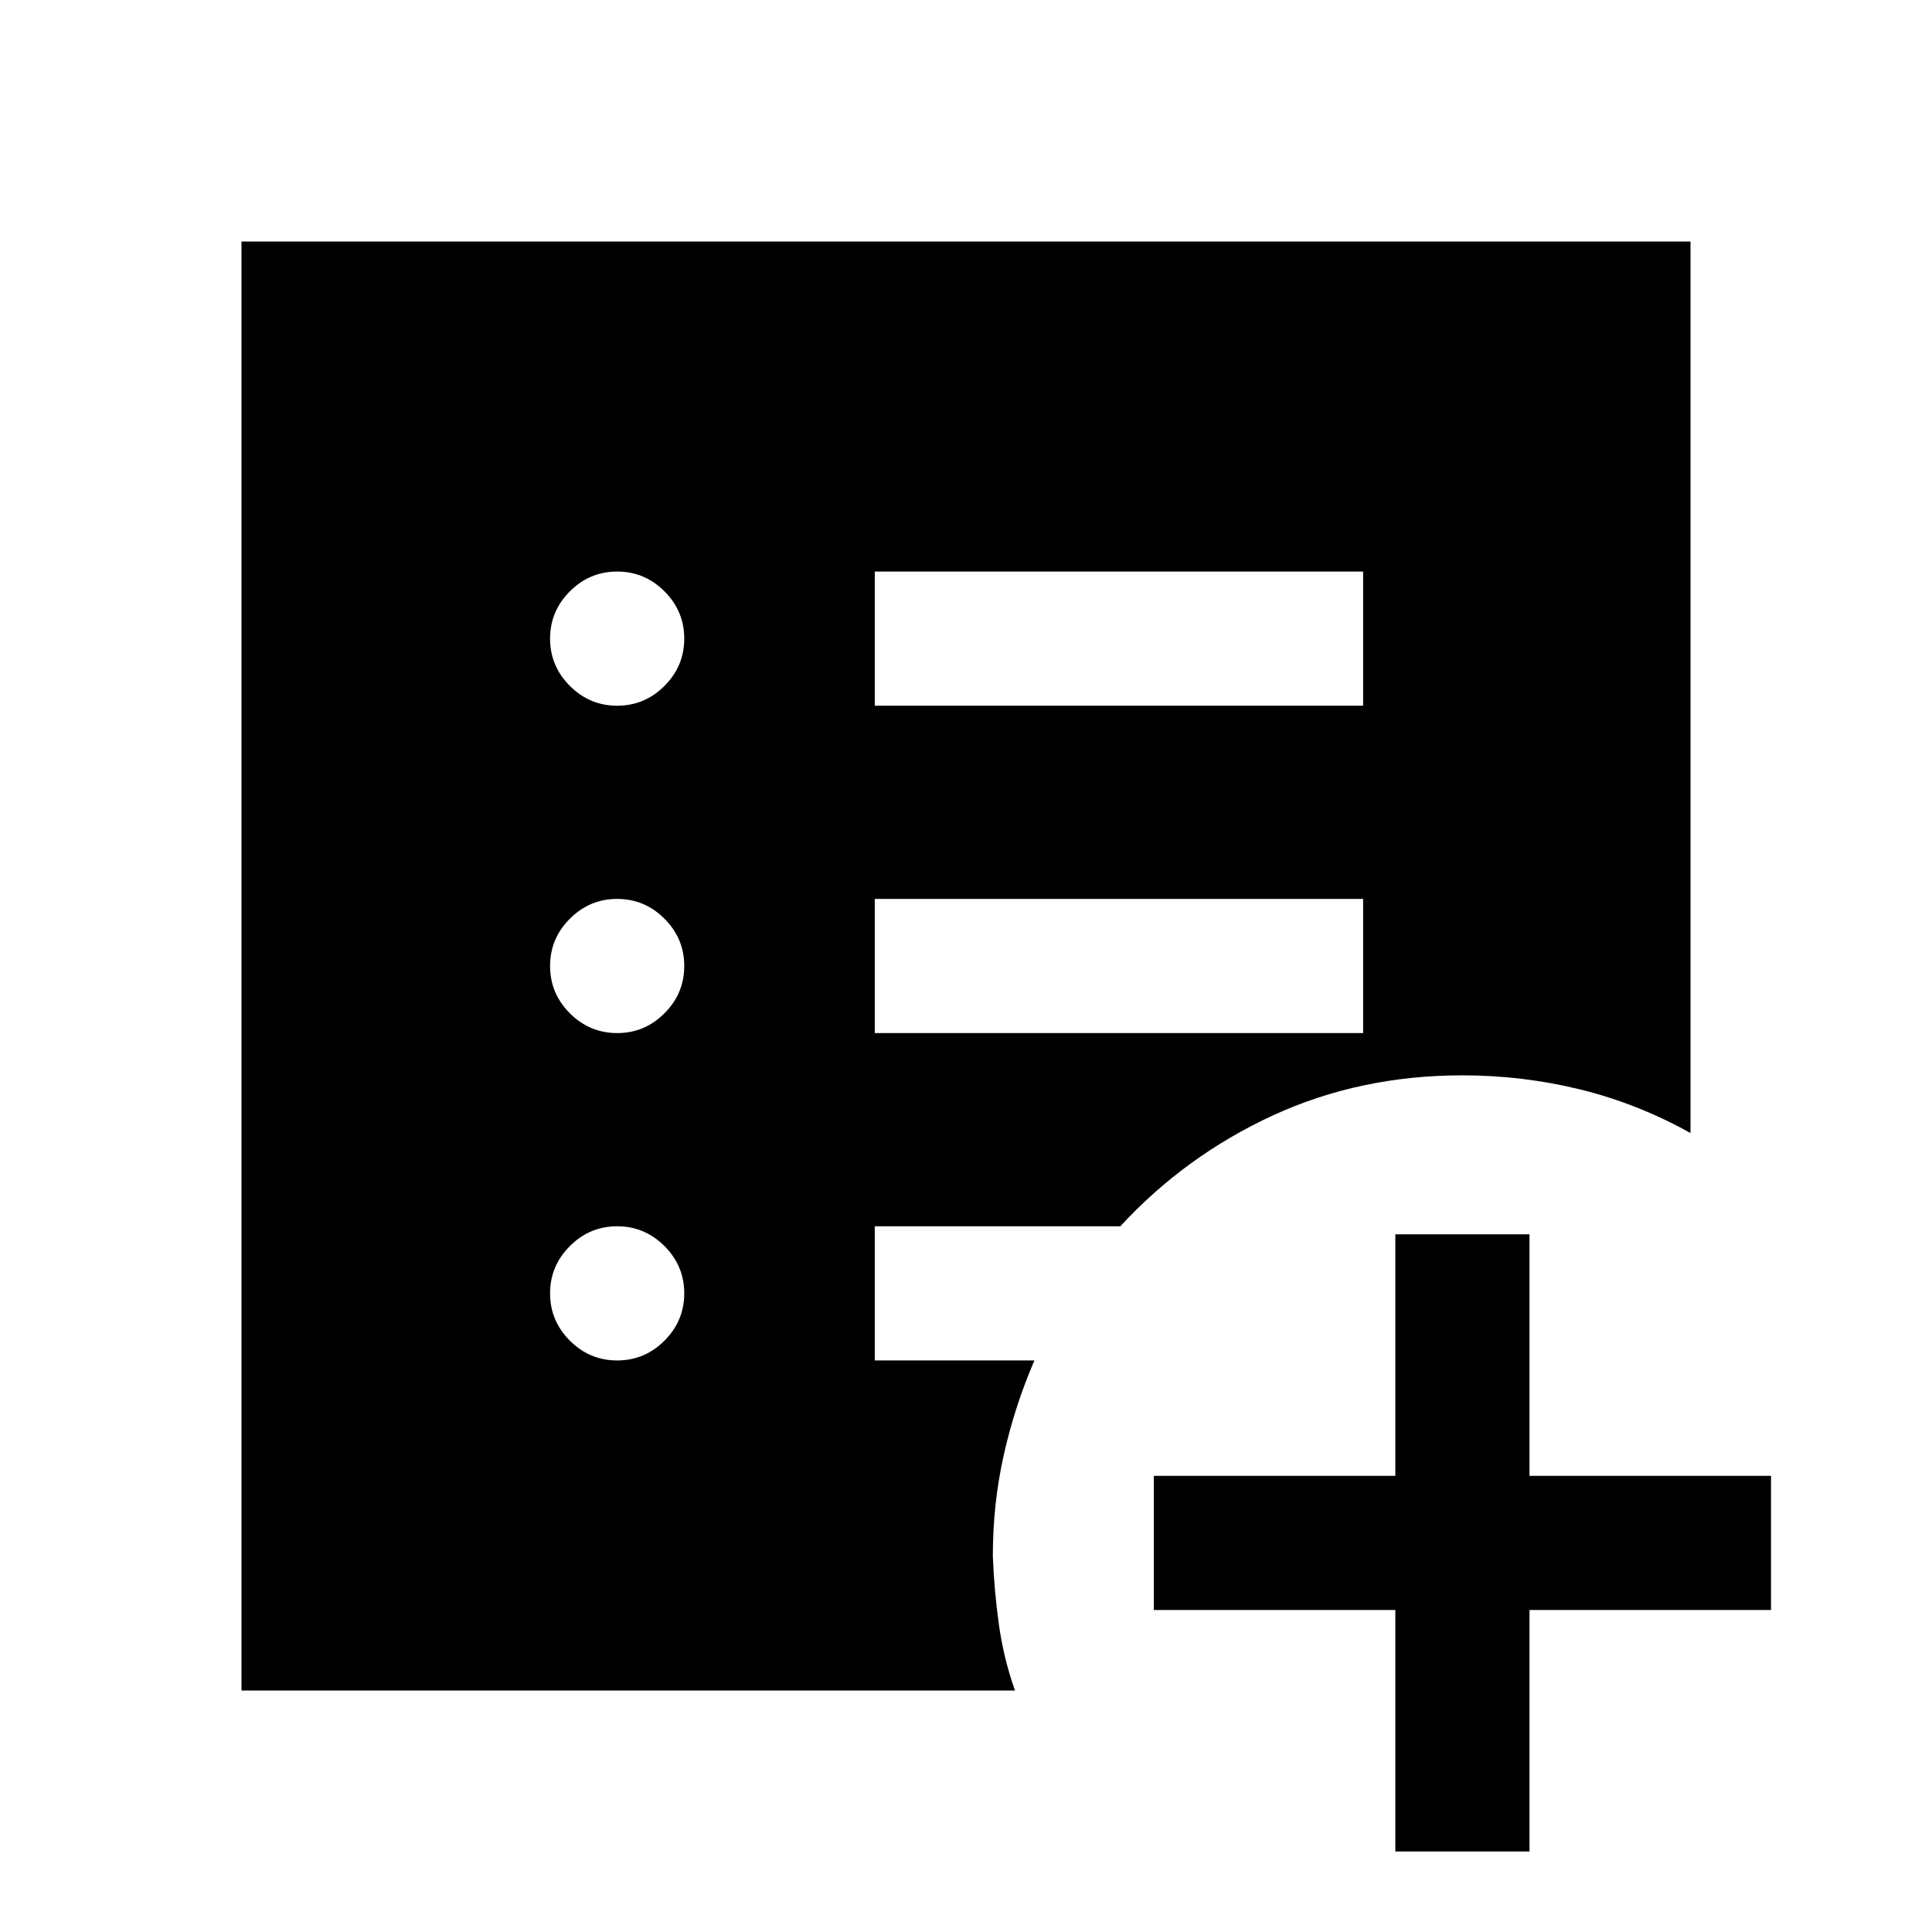 <svg xmlns="http://www.w3.org/2000/svg" height="40" viewBox="0 -960 960 960" width="40"><path d="M693.33-40v-120h-120v-66.67h120v-120H760v120h120V-160H760v120h-66.67ZM306.67-284q13.66 0 23.5-9.83 9.83-9.84 9.83-23.5 0-13.67-9.83-23.5-9.84-9.84-23.5-9.84-13.67 0-23.5 9.84-9.84 9.83-9.84 23.5 0 13.66 9.84 23.5Q293-284 306.67-284Zm0-162.67q13.66 0 23.5-9.83Q340-466.33 340-480t-9.83-23.5q-9.84-9.83-23.5-9.83-13.67 0-23.5 9.83-9.84 9.83-9.84 23.5t9.84 23.5q9.83 9.83 23.5 9.83Zm0-162.66q13.66 0 23.5-9.84Q340-629 340-642.67q0-13.66-9.83-23.5-9.84-9.83-23.5-9.83-13.67 0-23.5 9.83-9.84 9.84-9.84 23.5 0 13.67 9.84 23.5 9.83 9.84 23.5 9.84Zm128 162.66h242.66v-66.66H434.67v66.66Zm0-162.66h242.66V-676H434.67v66.67ZM120-120v-720h720v443q-26.33-14.67-54.87-21.67-28.53-7-58.46-7-51 0-94.34 20-43.33 20-75.66 55h-122V-284H514q-9.67 22.33-15.17 46.67-5.5 24.33-5.5 50.66.67 16.89 3 33.78 2.34 16.89 8 32.89H120Z"/></svg>